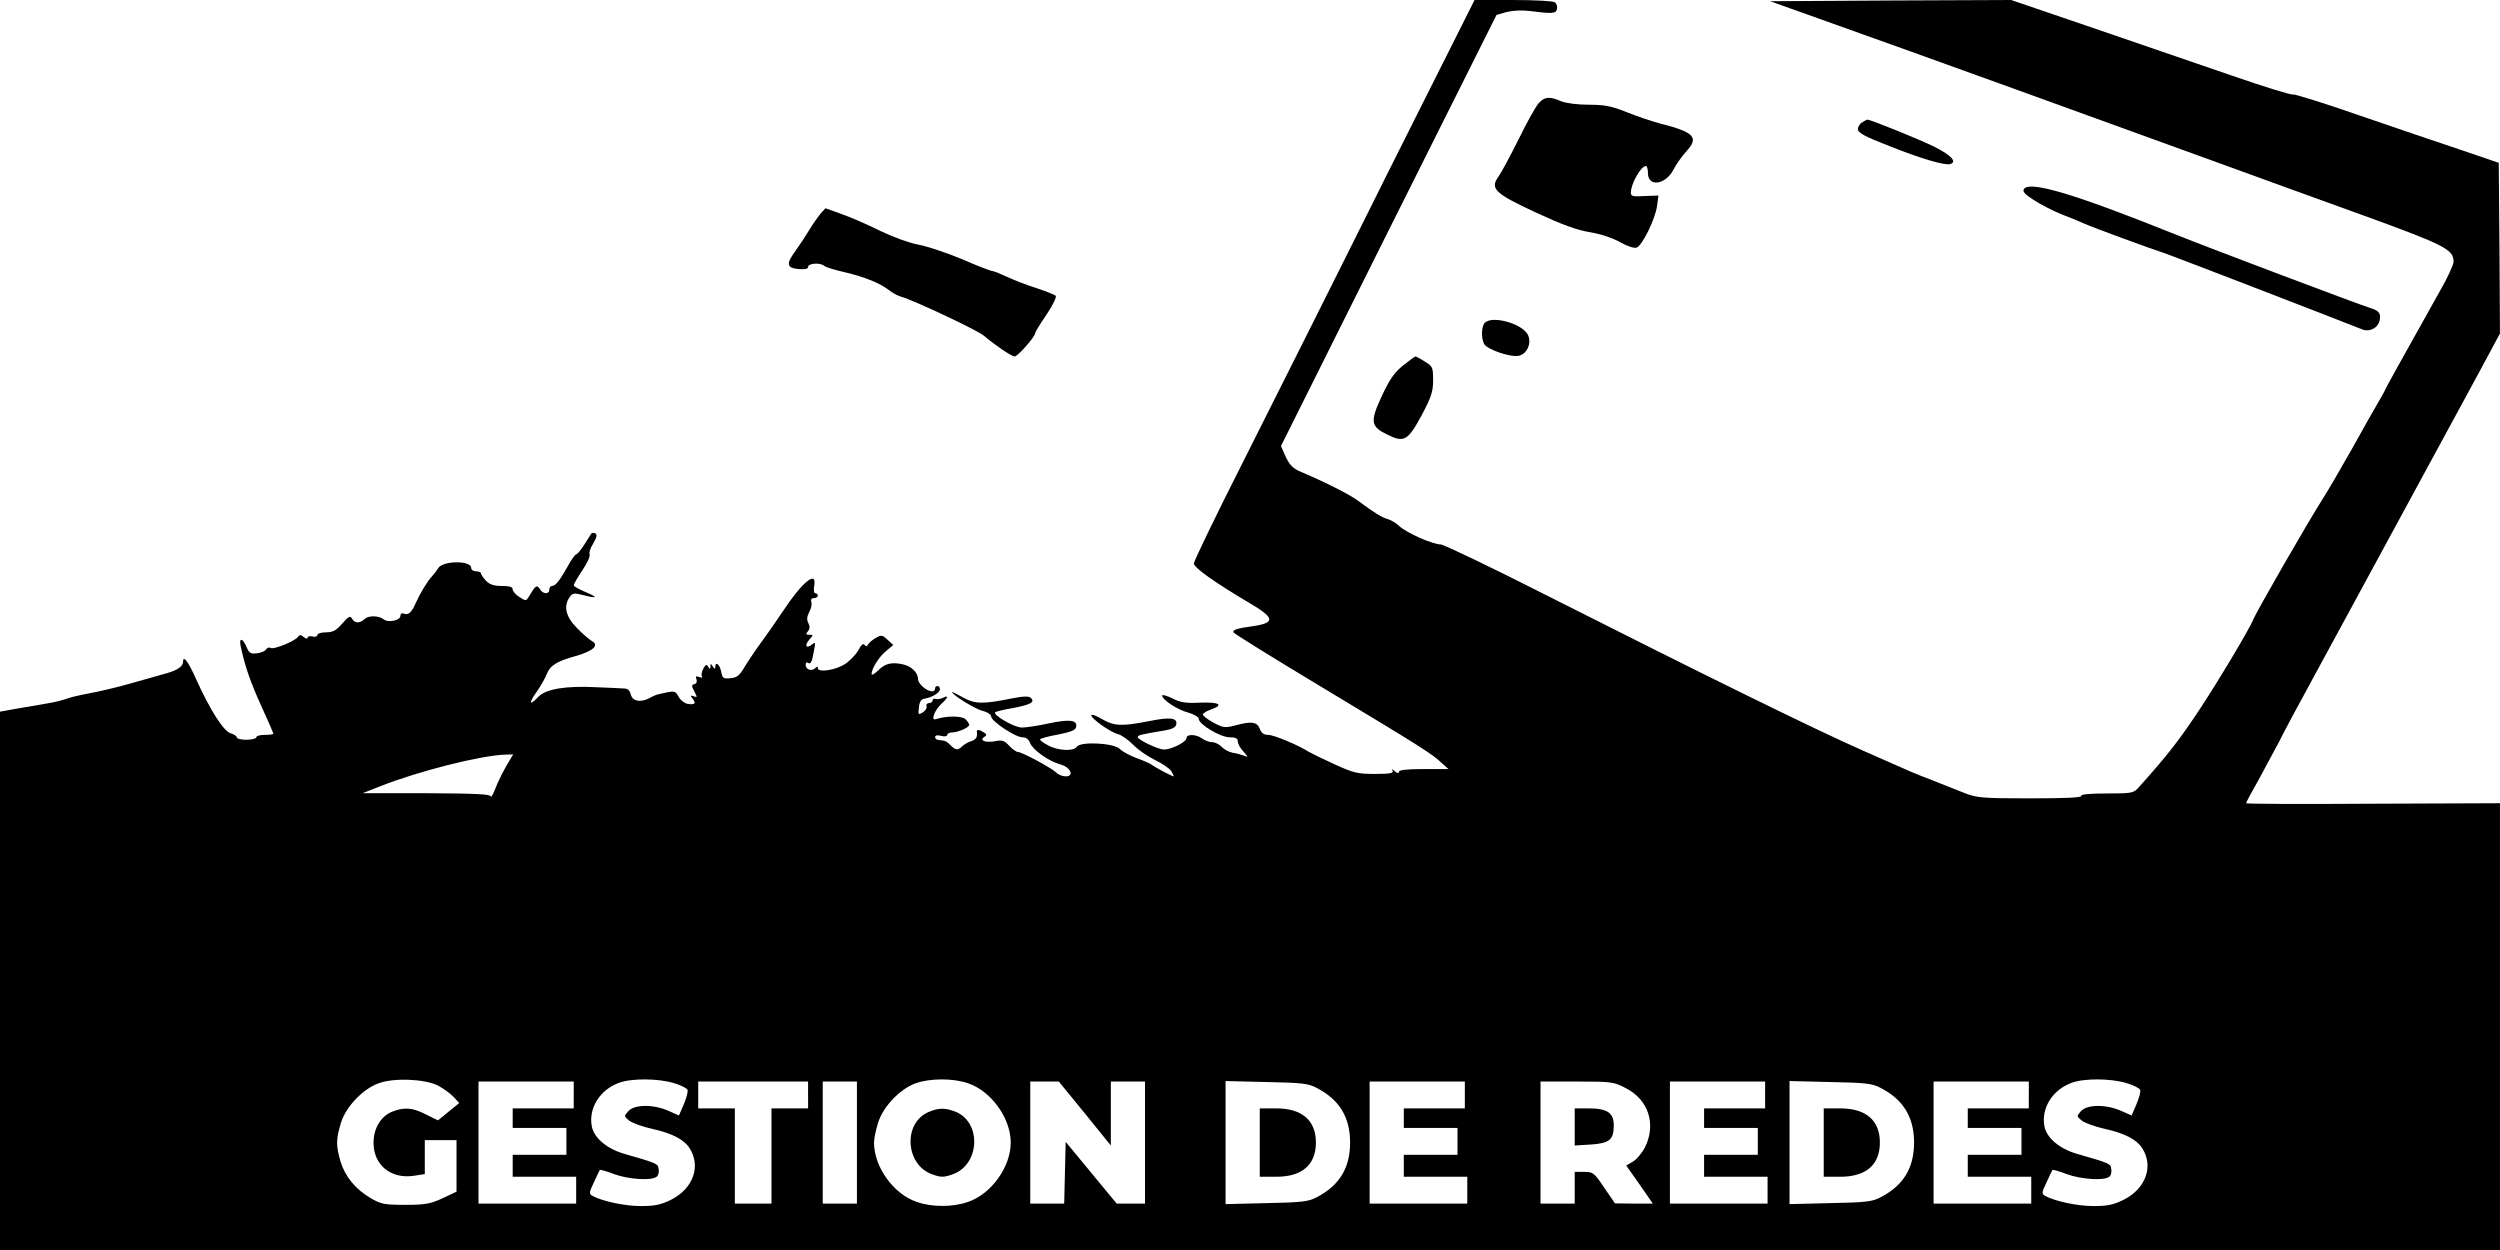 <?xml version="1.0" standalone="no"?>
<!DOCTYPE svg PUBLIC "-//W3C//DTD SVG 20010904//EN"
 "http://www.w3.org/TR/2001/REC-SVG-20010904/DTD/svg10.dtd">
<svg version="1.0" xmlns="http://www.w3.org/2000/svg"
 width="1024pt" height="512pt" viewBox="0 0 1024 512"
 preserveAspectRatio="xMidYMid meet">
<g transform="translate(0,512) scale(0.1,-0.1)"
fill="#000000" stroke="none">
<path d="M5665 4373 c-205 -412 -464 -927 -574 -1146 -111 -219 -201 -406
-201 -415 0 -17 86 -78 228 -162 104 -61 107 -81 13 -95 -62 -8 -83 -15 -79
-25 2 -5 163 -105 358 -222 412 -248 456 -276 494 -312 l29 -26 -102 0 c-68 0
-101 -4 -101 -11 0 -8 -6 -7 -17 2 -11 10 -14 10 -9 2 5 -10 -11 -13 -72 -13
-73 0 -88 4 -169 41 -48 22 -95 45 -103 50 -44 28 -143 69 -165 69 -18 0 -28
7 -35 25 -11 29 -35 32 -103 13 -40 -10 -48 -9 -88 13 -24 13 -43 28 -42 33 1
5 16 14 33 20 55 19 34 31 -45 28 -59 -3 -81 1 -114 18 -23 11 -41 16 -41 11
0 -17 64 -59 108 -70 23 -7 42 -18 42 -25 0 -23 89 -76 127 -76 24 0 33 -4 33
-17 0 -9 10 -28 23 -41 20 -23 21 -25 2 -17 -11 4 -32 10 -47 12 -15 3 -35 14
-44 24 -9 10 -27 19 -39 19 -11 0 -30 7 -41 15 -24 18 -64 19 -64 2 0 -16 -61
-47 -92 -47 -24 0 -108 40 -108 51 0 8 15 11 110 27 31 5 46 13 48 25 5 27
-24 31 -113 13 -113 -22 -141 -20 -192 9 -23 14 -43 21 -43 15 0 -14 78 -69
109 -77 14 -3 42 -23 62 -43 20 -21 61 -49 90 -63 30 -14 60 -35 67 -46 7 -12
11 -21 9 -21 -6 0 -78 38 -90 48 -7 5 -34 17 -62 27 -27 10 -58 27 -68 37 -24
25 -162 32 -177 9 -11 -19 -77 -16 -115 5 -19 10 -35 21 -35 25 0 4 33 13 72
20 55 11 74 18 76 32 5 28 -26 32 -112 14 -45 -10 -94 -17 -111 -17 -31 0
-123 54 -108 63 4 3 37 11 73 17 72 14 90 24 73 41 -8 8 -28 8 -75 -1 -123
-25 -154 -24 -203 3 -25 14 -45 24 -45 22 0 -11 91 -67 122 -76 22 -5 38 -16
38 -24 0 -19 99 -85 128 -85 14 0 26 -8 31 -23 11 -28 76 -75 124 -88 42 -11
59 -49 22 -49 -13 0 -31 7 -39 16 -20 19 -140 84 -157 84 -6 0 -22 11 -35 25
-20 22 -30 25 -58 19 -40 -7 -66 3 -45 17 12 8 11 11 -1 19 -18 12 -30 13 -29
3 4 -22 -3 -32 -23 -39 -12 -3 -28 -13 -36 -20 -18 -18 -27 -18 -48 3 -18 18
-21 19 -49 22 -8 0 -15 6 -15 12 0 7 10 9 25 5 14 -4 25 -2 25 4 0 5 9 10 20
10 23 0 70 20 70 31 0 4 -7 15 -15 23 -15 14 -77 15 -123 0 -20 -6 -4 37 24
63 28 26 31 37 7 25 -10 -5 -24 -7 -30 -5 -7 3 -13 0 -13 -6 0 -6 -7 -11 -15
-11 -8 0 -12 -6 -10 -13 3 -6 -4 -18 -15 -25 -18 -11 -20 -10 -16 20 2 23 9
34 22 36 32 5 64 25 64 39 0 7 -4 13 -10 13 -5 0 -10 -4 -10 -10 0 -32 -70 8
-70 41 -1 25 -28 51 -62 58 -48 10 -73 3 -102 -26 -14 -14 -26 -20 -26 -14 0
22 29 69 59 94 l30 25 -24 22 c-20 19 -26 20 -46 8 -13 -7 -28 -19 -33 -27 -6
-10 -10 -10 -15 -2 -5 7 -14 -1 -25 -22 -10 -18 -35 -44 -55 -57 -38 -25 -111
-36 -111 -17 0 8 -3 8 -11 0 -14 -14 -39 -6 -39 14 0 8 4 12 9 8 12 -7 17 2
25 49 7 36 6 38 -8 26 -24 -19 -32 -4 -11 20 17 19 17 20 0 20 -14 0 -15 3 -6
14 9 10 9 20 2 34 -7 13 -6 26 4 46 8 14 12 33 8 41 -3 9 1 15 11 15 9 0 16 5
16 10 0 6 -5 10 -10 10 -6 0 -8 13 -5 30 12 66 -48 18 -129 -105 -26 -38 -66
-97 -91 -130 -24 -33 -54 -78 -67 -100 -19 -32 -30 -41 -56 -43 -29 -3 -33 0
-38 27 -6 30 -24 44 -24 19 0 -9 -4 -8 -10 2 -9 13 -10 13 -10 0 0 -12 -2 -13
-9 -1 -7 11 -11 9 -20 -8 -7 -12 -9 -26 -6 -31 4 -6 -1 -7 -11 -3 -13 5 -16 3
-11 -10 3 -9 0 -17 -8 -19 -13 -3 -13 -7 -1 -30 13 -24 12 -26 -2 -20 -14 5
-15 3 -5 -10 16 -19 9 -26 -21 -21 -13 3 -30 16 -37 30 -14 25 -13 25 -84 9
-5 -1 -20 -7 -32 -14 -38 -21 -72 -15 -79 13 -4 17 -13 25 -28 25 -11 1 -61 3
-110 5 -129 7 -211 -7 -242 -40 -36 -39 -39 -25 -6 21 15 21 34 54 41 72 15
37 40 53 123 76 68 20 93 43 63 60 -11 6 -39 30 -62 54 -46 46 -56 90 -29 127
11 16 18 17 57 7 58 -15 60 -9 5 14 -25 11 -46 22 -46 27 0 4 16 32 36 62 20
29 33 59 29 65 -3 5 3 26 15 44 14 24 17 36 9 41 -6 4 -14 3 -18 -2 -3 -5 -16
-26 -29 -46 -13 -20 -27 -37 -31 -37 -4 0 -20 -21 -34 -47 -35 -62 -51 -83
-66 -83 -6 0 -11 -7 -11 -15 0 -21 -27 -19 -39 3 -12 18 -18 14 -46 -34 -10
-16 -12 -16 -38 1 -15 9 -27 24 -27 31 0 10 -13 14 -45 14 -33 0 -50 6 -65 22
-11 12 -20 25 -20 30 0 4 -9 8 -20 8 -11 0 -20 6 -20 14 0 31 -116 30 -135 -1
-5 -9 -17 -24 -25 -33 -21 -23 -48 -68 -67 -110 -17 -39 -30 -51 -50 -43 -7 3
-13 -1 -13 -10 0 -18 -50 -29 -68 -14 -20 16 -63 17 -79 1 -19 -18 -40 -18
-51 2 -7 13 -14 10 -40 -20 -25 -29 -39 -36 -67 -36 -19 0 -35 -5 -35 -11 0
-6 -9 -9 -20 -6 -11 3 -20 0 -20 -5 0 -6 -7 -5 -16 3 -11 9 -17 10 -23 1 -10
-17 -100 -54 -112 -46 -6 4 -15 1 -19 -6 -4 -7 -21 -14 -38 -16 -25 -3 -32 1
-42 26 -16 38 -32 39 -24 3 18 -85 41 -149 85 -246 27 -59 49 -110 49 -112 0
-3 -16 -5 -35 -5 -19 0 -35 -4 -35 -10 0 -5 -18 -10 -40 -10 -22 0 -40 4 -40
10 0 5 -11 12 -24 16 -29 7 -85 95 -142 221 -33 74 -54 102 -54 72 0 -18 -23
-34 -65 -46 -22 -6 -87 -25 -145 -41 -58 -17 -136 -35 -175 -42 -38 -7 -81
-17 -95 -23 -14 -5 -45 -13 -70 -17 -25 -5 -80 -14 -122 -21 l-78 -14 0 -1102
0 -1103 5120 0 5120 0 0 915 0 915 -520 -2 c-286 -2 -520 -1 -520 2 0 3 23 46
51 95 27 50 66 122 86 160 19 39 77 147 128 240 183 337 547 1007 689 1269
l86 160 -2 350 -3 349 -155 53 c-85 28 -272 92 -415 141 -143 50 -266 88 -272
86 -7 -3 -120 32 -250 77 -131 45 -388 133 -571 196 l-334 114 -493 -2 -494
-3 277 -99 c290 -103 1106 -398 1567 -566 149 -54 414 -151 590 -214 330 -120
365 -138 365 -188 0 -12 -25 -67 -57 -122 -169 -302 -223 -399 -223 -402 0 -2
-14 -27 -31 -56 -17 -29 -65 -114 -106 -188 -42 -74 -95 -166 -120 -205 -61
-96 -273 -464 -284 -494 -15 -37 -143 -252 -222 -371 -83 -125 -130 -185 -244
-312 -24 -27 -27 -28 -134 -28 -71 0 -108 -4 -104 -10 4 -7 -68 -10 -208 -10
-195 0 -219 2 -268 21 -30 12 -88 35 -129 51 -41 16 -84 33 -95 38 -11 5 -99
44 -195 86 -191 84 -645 307 -1290 633 -228 116 -425 210 -438 211 -33 0 -140
47 -170 75 -14 13 -36 26 -48 29 -23 6 -57 27 -124 77 -33 24 -129 73 -228
115 -34 14 -48 27 -65 62 l-20 45 441 883 442 883 42 12 c25 6 64 8 93 4 95
-12 109 -11 113 9 2 10 -2 22 -10 27 -7 5 -84 9 -171 9 l-157 0 -375 -747z
m-3591 -2390 c-15 -27 -36 -68 -45 -93 -10 -25 -18 -39 -19 -32 0 9 -60 12
-262 13 l-263 0 71 28 c157 62 409 126 512 130 l34 1 -28 -47z m-279 -1310
c22 -12 50 -32 63 -46 l23 -25 -43 -35 -44 -36 -49 24 c-55 29 -91 31 -140 11
-46 -19 -75 -69 -75 -127 0 -91 71 -149 165 -135 l45 7 0 70 0 69 65 0 65 0 0
-106 0 -105 -57 -27 c-50 -23 -71 -27 -153 -27 -85 0 -100 3 -141 27 -63 37
-105 88 -124 150 -19 65 -19 91 1 157 19 66 90 141 155 164 62 23 190 18 244
-10z m964 11 c28 -8 54 -21 57 -28 3 -7 -4 -33 -15 -59 l-20 -46 -43 19 c-60
27 -139 27 -164 -1 -19 -21 -18 -21 3 -39 13 -10 55 -25 95 -34 81 -18 129
-43 152 -78 48 -74 16 -165 -73 -211 -44 -22 -68 -27 -126 -27 -65 0 -155 19
-197 41 -16 9 -16 13 5 57 12 26 23 49 24 50 1 2 27 -5 58 -17 57 -21 149 -28
173 -12 8 4 12 19 10 31 -3 24 -2 24 -141 64 -72 21 -124 65 -133 113 -14 75
34 150 112 178 52 19 159 18 223 -1z m1206 -1 c95 -32 175 -143 175 -243 0
-100 -80 -211 -175 -243 -62 -22 -148 -22 -210 0 -95 32 -175 143 -175 243 0
15 7 50 16 79 19 66 90 141 155 164 59 21 154 21 214 0z m4744 1 c28 -8 54
-21 57 -28 3 -7 -4 -33 -15 -59 l-20 -46 -43 19 c-60 27 -139 27 -164 -1 -19
-21 -18 -21 3 -39 13 -10 55 -25 95 -34 81 -18 129 -43 152 -78 48 -74 16
-165 -73 -211 -44 -22 -68 -27 -126 -27 -65 0 -155 19 -197 41 -16 9 -16 13 5
57 12 26 23 49 24 50 1 2 27 -5 58 -17 57 -21 149 -28 173 -12 8 4 12 19 10
31 -3 24 -2 24 -141 64 -72 21 -124 65 -133 113 -14 75 34 150 112 178 52 19
159 18 223 -1z m-6359 -49 l0 -55 -125 0 -125 0 0 -40 0 -40 110 0 110 0 0
-55 0 -55 -110 0 -110 0 0 -45 0 -45 130 0 130 0 0 -55 0 -55 -200 0 -200 0 0
250 0 250 195 0 195 0 0 -55z m960 0 l0 -55 -75 0 -75 0 0 -195 0 -195 -75 0
-75 0 0 195 0 195 -75 0 -75 0 0 55 0 55 225 0 225 0 0 -55z m200 -195 l0
-250 -70 0 -70 0 0 250 0 250 70 0 70 0 0 -250z m934 119 l106 -131 0 131 0
131 70 0 70 0 0 -250 0 -250 -58 0 -58 0 -104 126 -105 127 -3 -127 -3 -126
-69 0 -70 0 0 250 0 250 59 0 58 0 107 -131z m951 104 c92 -48 135 -120 135
-223 0 -103 -43 -175 -135 -223 -35 -19 -59 -22 -207 -25 l-168 -4 0 252 0
252 168 -4 c148 -3 172 -6 207 -25z m605 -28 l0 -55 -125 0 -125 0 0 -40 0
-40 110 0 110 0 0 -55 0 -55 -110 0 -110 0 0 -45 0 -45 130 0 130 0 0 -55 0
-55 -200 0 -200 0 0 250 0 250 195 0 195 0 0 -55z m661 27 c91 -47 123 -146
78 -239 -11 -23 -34 -51 -49 -60 l-29 -17 55 -78 54 -78 -77 0 -78 1 -44 64
c-41 61 -45 65 -82 65 l-39 0 0 -65 0 -65 -70 0 -70 0 0 250 0 250 149 0 c143
0 151 -1 202 -28z m569 -27 l0 -55 -125 0 -125 0 0 -40 0 -40 110 0 110 0 0
-55 0 -55 -110 0 -110 0 0 -45 0 -45 130 0 130 0 0 -55 0 -55 -200 0 -200 0 0
250 0 250 195 0 195 0 0 -55z m475 28 c92 -48 135 -120 135 -223 0 -103 -43
-175 -135 -223 -35 -19 -59 -22 -207 -25 l-168 -4 0 252 0 252 168 -4 c148 -3
172 -6 207 -25z m605 -28 l0 -55 -125 0 -125 0 0 -40 0 -40 110 0 110 0 0 -55
0 -55 -110 0 -110 0 0 -45 0 -45 130 0 130 0 0 -55 0 -55 -200 0 -200 0 0 250
0 250 195 0 195 0 0 -55z"/>
<path d="M3803 565 c-105 -45 -95 -216 15 -255 37 -13 47 -13 84 0 111 39 120
211 13 256 -43 17 -71 17 -112 -1z"/>
<path d="M5160 440 l0 -140 68 0 c105 0 162 49 162 140 0 91 -57 140 -162 140
l-68 0 0 -140z"/>
<path d="M6450 504 l0 -76 66 4 c77 5 94 20 94 79 0 51 -27 69 -102 69 l-58 0
0 -76z"/>
<path d="M7470 440 l0 -140 68 0 c105 0 162 49 162 140 0 91 -57 140 -162 140
l-68 0 0 -140z"/>
<path d="M6303 4698 c-12 -13 -49 -79 -82 -147 -34 -68 -71 -137 -83 -154 -36
-50 -16 -69 154 -148 106 -49 168 -72 220 -80 43 -7 94 -24 124 -41 30 -17 58
-26 68 -22 23 9 75 115 83 169 l6 44 -57 -2 c-48 -3 -56 -1 -56 14 0 36 41
109 62 109 4 0 8 -13 8 -29 0 -59 73 -48 105 15 11 22 35 55 53 75 52 56 31
78 -108 113 -34 9 -96 30 -138 47 -63 25 -91 30 -154 30 -46 0 -92 6 -113 14
-48 21 -68 19 -92 -7z"/>
<path d="M7628 4619 c-10 -5 -18 -18 -18 -28 0 -15 28 -30 128 -69 130 -52
230 -81 250 -74 29 9 6 35 -65 71 -63 31 -263 112 -275 111 -2 0 -11 -5 -20
-11z"/>
<path d="M8291 4347 c-8 -11 0 -21 39 -46 27 -18 78 -44 112 -58 35 -13 77
-31 93 -38 34 -16 286 -108 325 -120 26 -8 697 -267 815 -314 29 -12 63 4 71
33 8 32 0 43 -39 55 -40 12 -653 243 -797 301 -411 165 -592 219 -619 187z"/>
<path d="M3362 4246 c-10 -12 -31 -41 -46 -66 -15 -25 -40 -63 -56 -85 -41
-56 -39 -72 10 -77 28 -2 40 0 40 9 0 15 51 18 66 4 5 -5 43 -17 84 -26 84
-20 144 -45 181 -73 13 -11 35 -23 49 -27 54 -15 316 -139 340 -160 43 -37
113 -85 126 -85 13 0 84 81 84 95 0 5 21 39 47 77 26 39 42 72 37 77 -5 4 -40
18 -79 31 -38 12 -93 33 -120 46 -28 13 -55 24 -61 24 -6 0 -63 22 -125 49
-63 26 -143 53 -178 59 -37 7 -103 31 -155 56 -50 25 -121 56 -158 69 l-67 24
-19 -21z"/>
<path d="M6082 3798 c-14 -14 -16 -62 -3 -87 13 -23 110 -56 143 -48 32 8 51
48 38 82 -18 47 -146 85 -178 53z"/>
<path d="M5747 3623 c-36 -29 -56 -58 -88 -127 -48 -104 -45 -123 25 -157 67
-33 83 -24 139 80 40 75 47 97 47 144 0 52 -2 57 -34 76 -18 12 -36 21 -38 21
-3 0 -26 -17 -51 -37z"/>
</g>
</svg>

